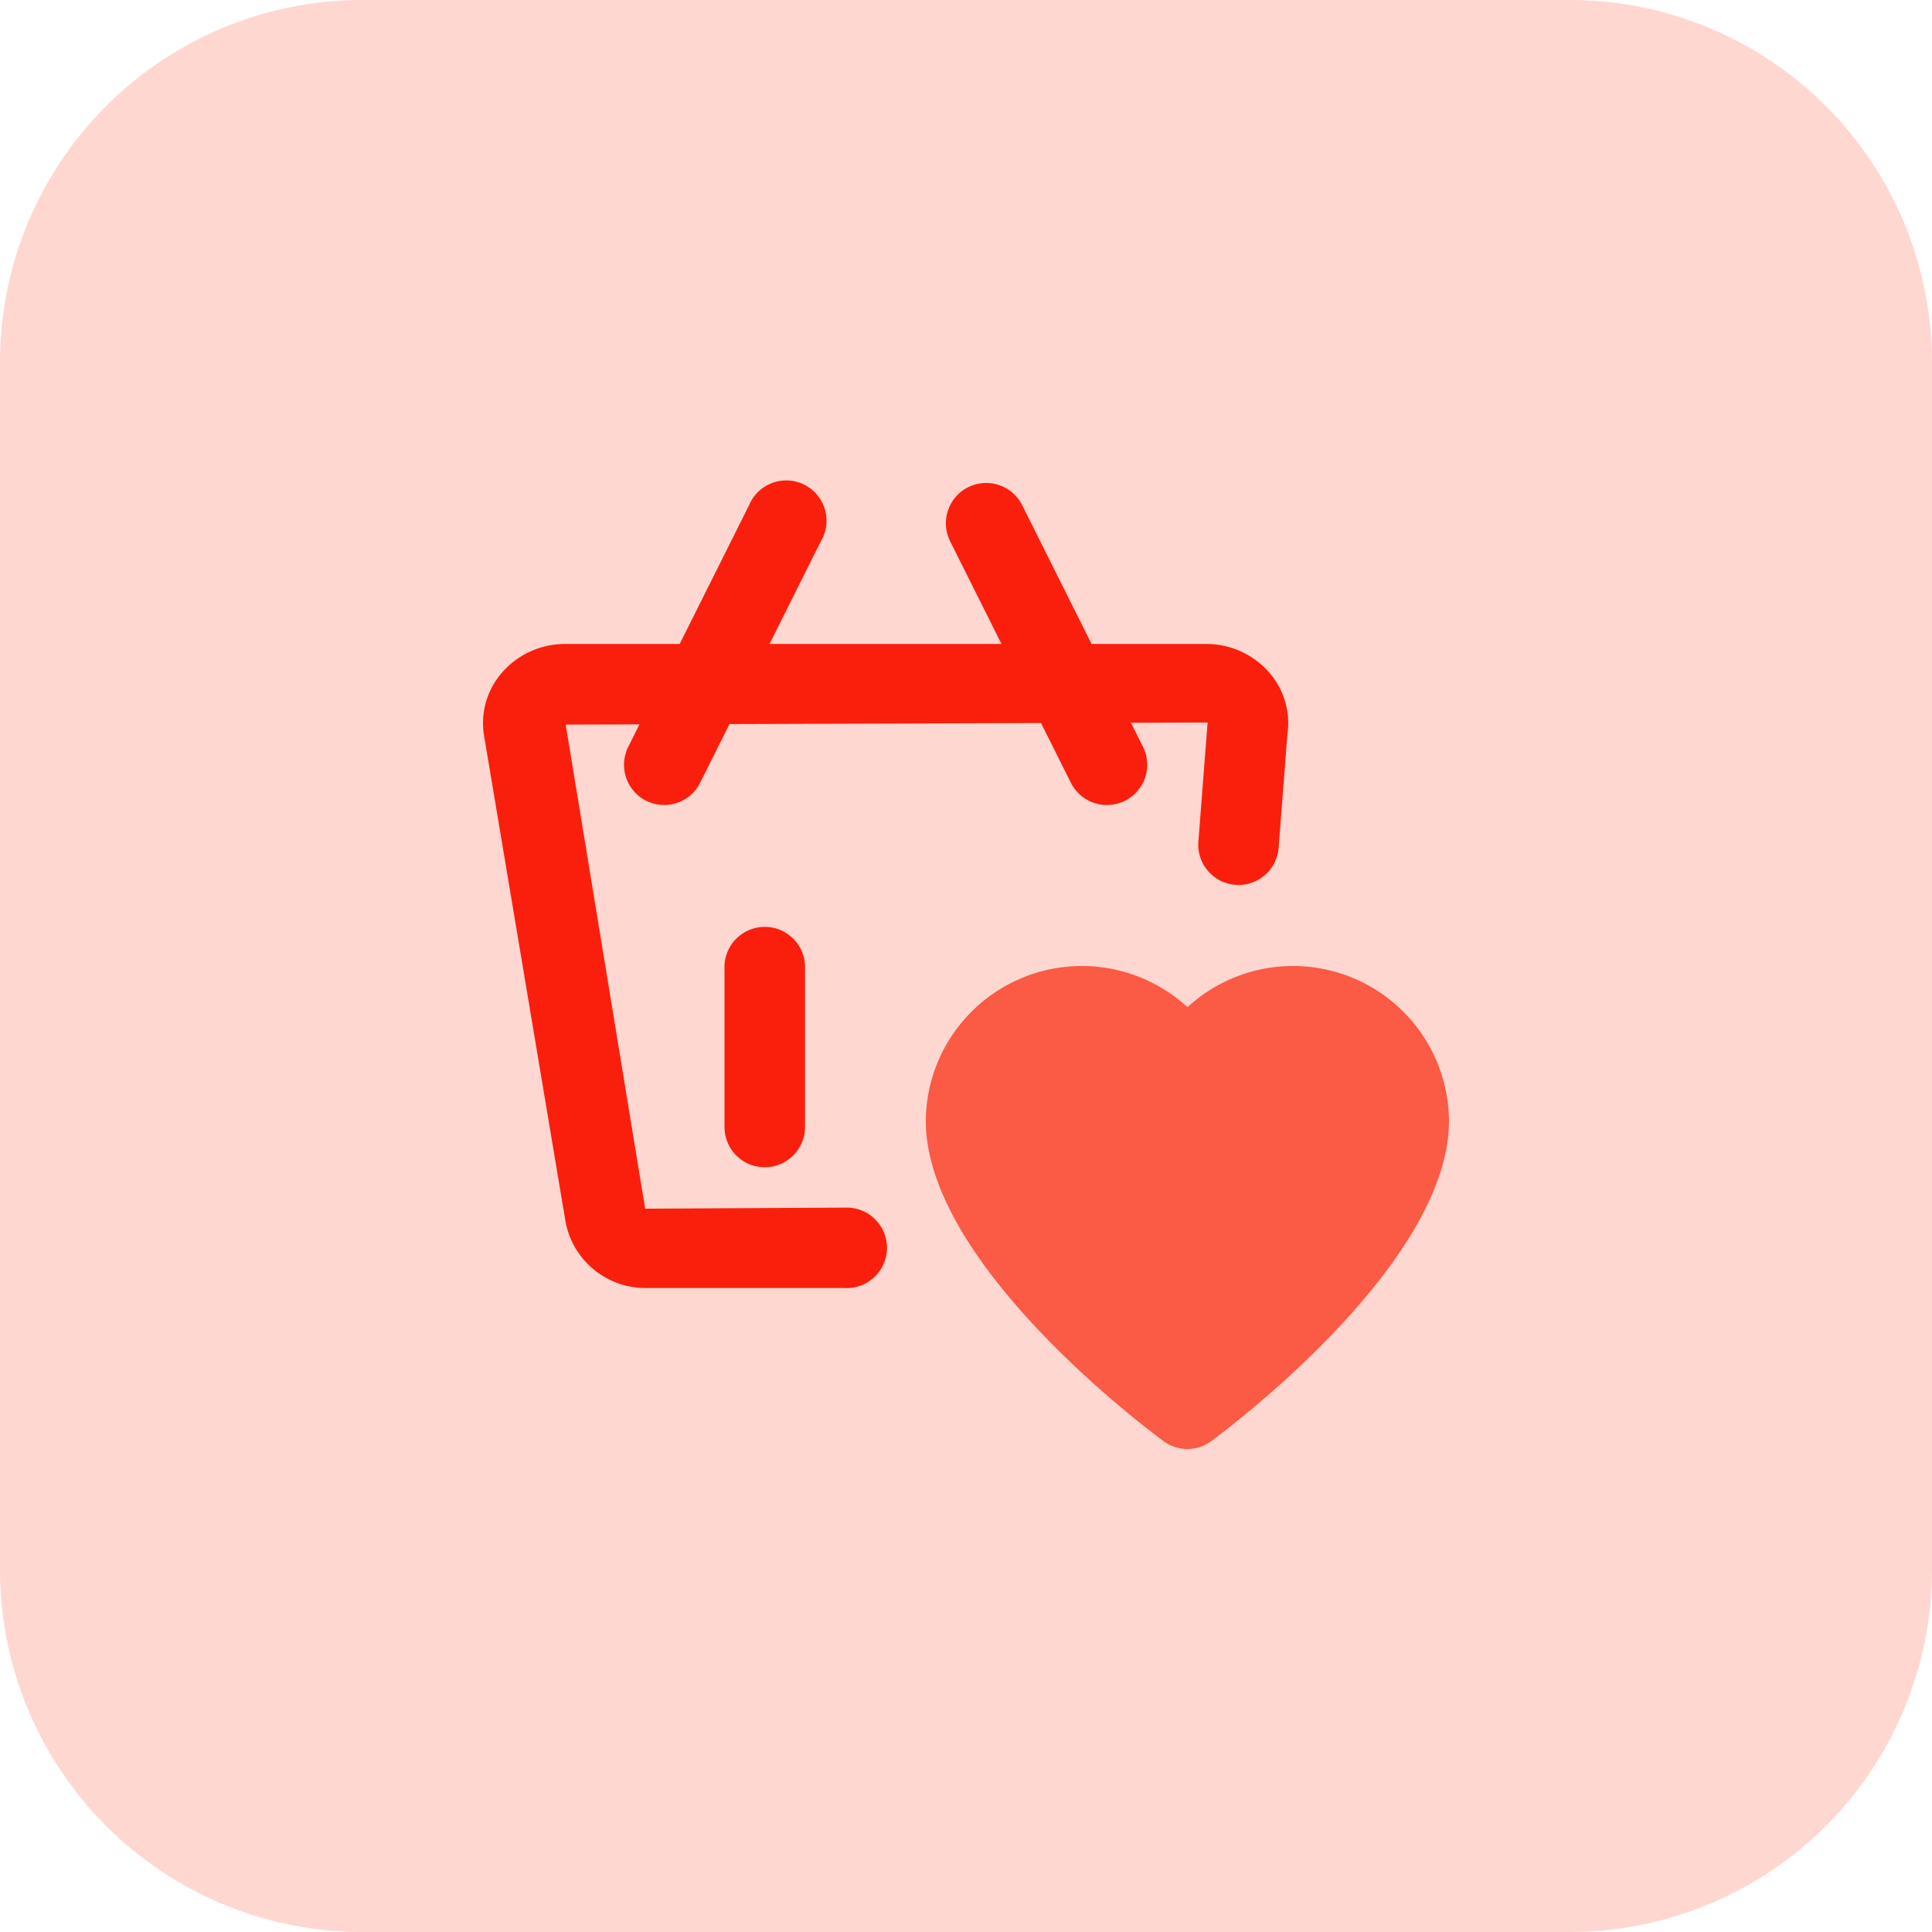 <svg id="favourite" xmlns="http://www.w3.org/2000/svg" width="54" height="54" viewBox="0 0 54 54">
  <g id="Сгруппировать_5" data-name="Сгруппировать 5">
    <path id="Контур_27" data-name="Контур 27" d="M43.875,54H10.125A10.124,10.124,0,0,1,0,43.875V10.125A10.124,10.124,0,0,1,10.125,0h33.75A10.124,10.124,0,0,1,54,10.125v33.75A10.124,10.124,0,0,1,43.875,54Z" fill="#ffd7d1"/>
  </g>
  <g id="Сгруппировать_6" data-name="Сгруппировать 6" transform="translate(13.5 13.5)">
    <path id="Контур_28" data-name="Контур 28" d="M18.125,28.667H12.58a2.273,2.273,0,0,1-2.27-1.834L8.032,13.243a2.142,2.142,0,0,1,.476-1.75,2.333,2.333,0,0,1,1.8-.827H28.2a2.33,2.33,0,0,1,1.8.827,2.148,2.148,0,0,1,.483,1.7l-.246,3.188a1.125,1.125,0,0,1-2.243-.174l.25-3.233c0-.037.008-.076.015-.113l-17.947.059,2.221,13.53,5.6-.03a1.125,1.125,0,1,1,0,2.249Z" transform="translate(-8 -6.167)" fill="#fa1f0c"/>
    <path id="Контур_29" data-name="Контур 29" d="M11.457,17a1.144,1.144,0,0,1-.5-.118,1.126,1.126,0,0,1-.5-1.51l3.375-6.75A1.126,1.126,0,1,1,15.84,9.629l-3.375,6.75A1.123,1.123,0,0,1,11.457,17Z" transform="translate(-6.396 -8)" fill="#fa1f0c"/>
    <path id="Контур_30" data-name="Контур 30" d="M20.168,17a1.126,1.126,0,0,1-1.007-.621l-3.375-6.75A1.126,1.126,0,0,1,17.8,8.621l3.375,6.75A1.124,1.124,0,0,1,20.168,17Z" transform="translate(-2.729 -8)" fill="#fa1f0c"/>
    <path id="Контур_31" data-name="Контур 31" d="M13.126,22.083A1.125,1.125,0,0,1,12,20.957v-4.5a1.126,1.126,0,0,1,2.251,0v4.5A1.126,1.126,0,0,1,13.126,22.083Z" transform="translate(-5.25 -2.958)" fill="#fa1f0c"/>
  </g>
  <path id="Контур_32" data-name="Контур 32" d="M22.646,29.5a1.122,1.122,0,0,1-.668-.221c-.68-.5-6.644-5.03-6.644-8.952a4.362,4.362,0,0,1,7.314-3.176,4.359,4.359,0,0,1,7.31,3.176c0,3.922-5.964,8.449-6.644,8.952A1.122,1.122,0,0,1,22.646,29.5Z" transform="translate(10.542 11)" fill="#fb5a45"/>
</svg>
